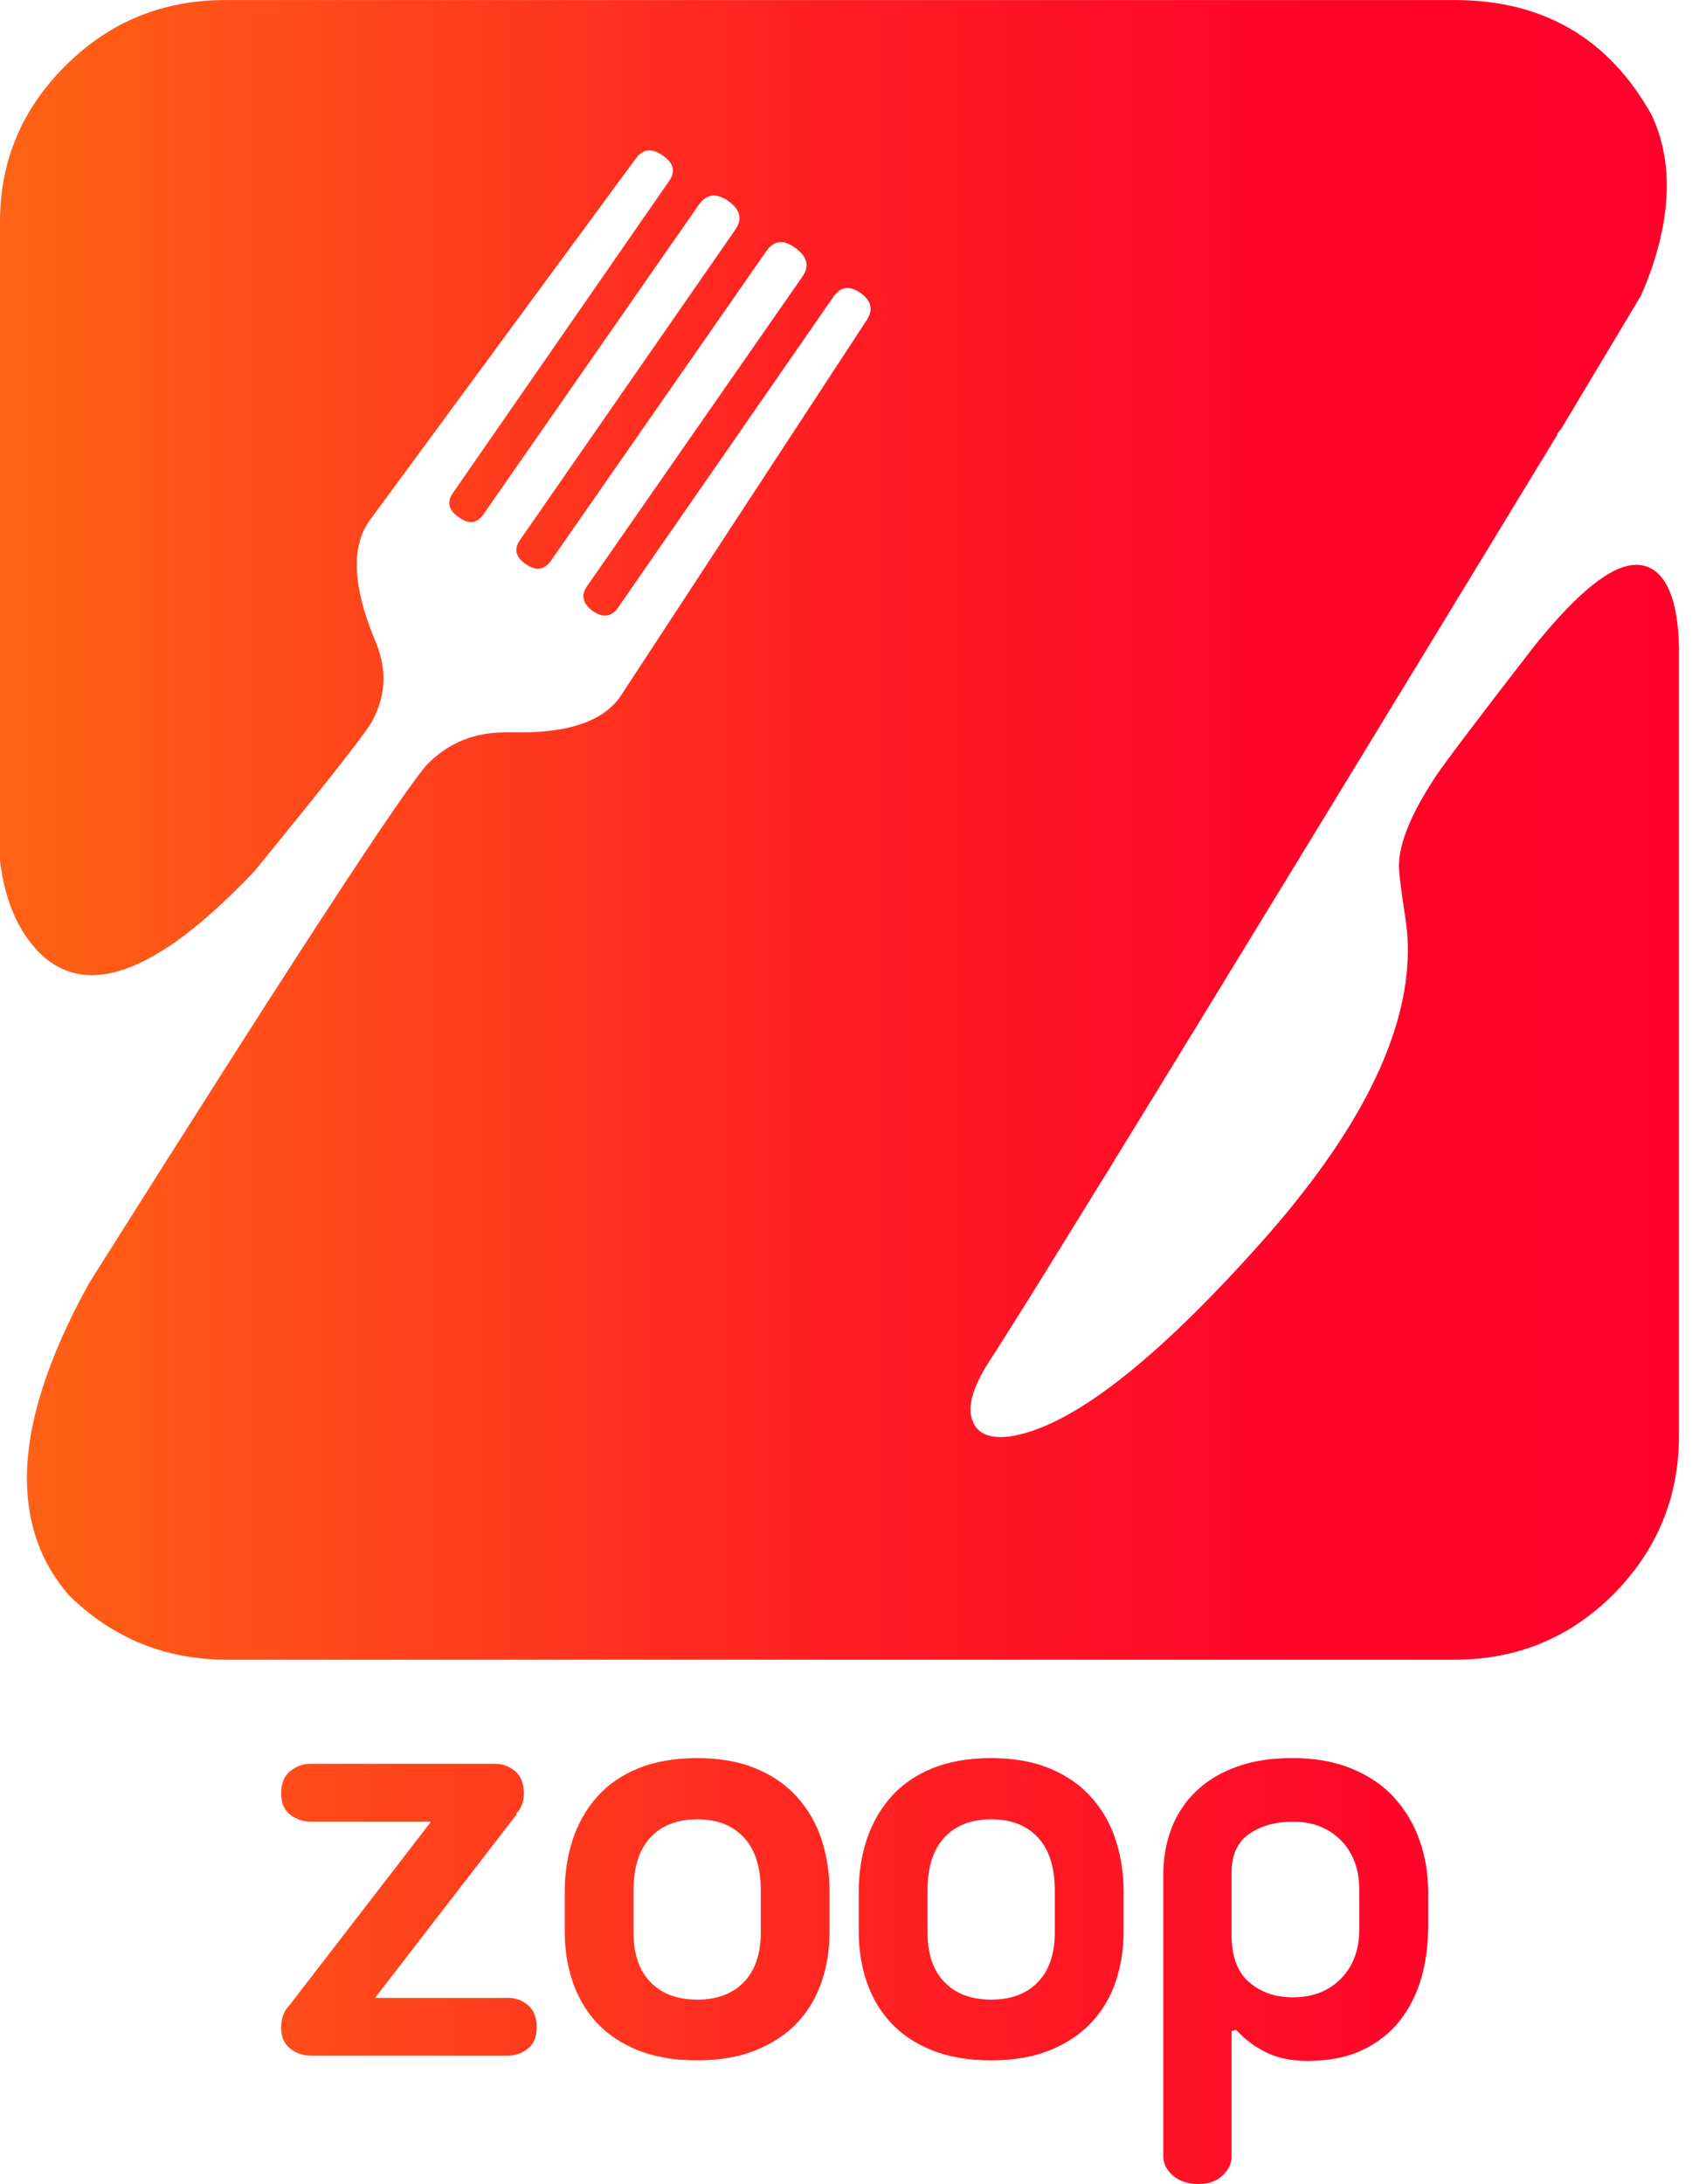 <svg width="50" height="64" viewBox="0 0 50 64" fill="none" xmlns="http://www.w3.org/2000/svg">
<path d="M14.892 58.546H10.993L15.148 53.16L15.13 53.142C15.278 52.994 15.353 52.8 15.353 52.56C15.353 52.263 15.267 52.045 15.097 51.901C14.926 51.759 14.732 51.687 14.515 51.687H9.095C8.878 51.687 8.681 51.759 8.505 51.901C8.328 52.044 8.24 52.263 8.24 52.56C8.24 52.834 8.328 53.039 8.505 53.176C8.681 53.313 8.878 53.381 9.095 53.381H12.634L8.479 58.767C8.319 58.927 8.24 59.143 8.24 59.417C8.24 59.691 8.328 59.895 8.505 60.032C8.681 60.169 8.878 60.237 9.095 60.237H14.892C15.109 60.237 15.303 60.169 15.473 60.032C15.644 59.895 15.73 59.691 15.73 59.417C15.73 59.121 15.644 58.901 15.473 58.759C15.303 58.617 15.109 58.545 14.892 58.545V58.546Z" fill="url(#paint0_linear_507_2482)"/>
<path d="M23.373 52.673C23.053 52.313 22.649 52.031 22.16 51.827C21.669 51.622 21.094 51.519 20.432 51.519C19.77 51.519 19.177 51.622 18.688 51.827C18.197 52.031 17.796 52.313 17.482 52.673C17.169 53.032 16.936 53.449 16.781 53.92C16.628 54.394 16.551 54.898 16.551 55.434V56.614C16.551 57.126 16.628 57.612 16.781 58.067C16.936 58.523 17.169 58.922 17.482 59.265C17.796 59.606 18.197 59.878 18.688 60.077C19.177 60.276 19.759 60.377 20.432 60.377C21.105 60.377 21.669 60.276 22.16 60.077C22.649 59.878 23.055 59.606 23.373 59.265C23.692 58.923 23.929 58.524 24.082 58.067C24.236 57.612 24.313 57.126 24.313 56.614V55.434C24.313 54.898 24.236 54.394 24.082 53.92C23.929 53.447 23.692 53.031 23.373 52.673ZM22.297 56.631C22.297 57.258 22.131 57.743 21.8 58.085C21.469 58.427 21.014 58.597 20.432 58.597C19.85 58.597 19.395 58.427 19.064 58.085C18.733 57.743 18.567 57.259 18.567 56.631V55.4C18.567 54.716 18.733 54.197 19.064 53.843C19.395 53.49 19.85 53.313 20.432 53.313C21.014 53.313 21.469 53.489 21.8 53.843C22.131 54.197 22.297 54.715 22.297 55.4V56.631Z" fill="url(#paint1_linear_507_2482)"/>
<path d="M31.99 52.673C31.67 52.313 31.266 52.031 30.777 51.827C30.286 51.622 29.711 51.519 29.049 51.519C28.387 51.519 27.795 51.622 27.305 51.827C26.814 52.031 26.413 52.313 26.1 52.673C25.786 53.032 25.553 53.449 25.398 53.92C25.245 54.394 25.168 54.898 25.168 55.434V56.614C25.168 57.126 25.245 57.612 25.398 58.067C25.553 58.523 25.786 58.922 26.1 59.265C26.413 59.606 26.814 59.878 27.305 60.077C27.795 60.276 28.376 60.377 29.049 60.377C29.722 60.377 30.286 60.276 30.777 60.077C31.266 59.878 31.672 59.606 31.99 59.265C32.309 58.923 32.546 58.524 32.7 58.067C32.853 57.612 32.93 57.126 32.93 56.614V55.434C32.93 54.898 32.853 54.394 32.7 53.92C32.546 53.447 32.309 53.031 31.99 52.673ZM30.914 56.631C30.914 57.258 30.748 57.743 30.417 58.085C30.087 58.427 29.631 58.597 29.049 58.597C28.467 58.597 28.012 58.427 27.681 58.085C27.35 57.743 27.184 57.259 27.184 56.631V55.4C27.184 54.716 27.35 54.197 27.681 53.843C28.012 53.49 28.467 53.313 29.049 53.313C29.631 53.313 30.087 53.489 30.417 53.843C30.748 54.197 30.914 54.715 30.914 55.4V56.631Z" fill="url(#paint2_linear_507_2482)"/>
<path d="M40.874 52.689C40.549 52.33 40.136 52.045 39.635 51.835C39.133 51.625 38.551 51.519 37.891 51.519C37.23 51.519 36.714 51.604 36.24 51.775C35.767 51.946 35.371 52.186 35.053 52.492C34.733 52.8 34.494 53.162 34.334 53.579C34.174 53.995 34.094 54.448 34.094 54.938V63.196C34.094 63.401 34.187 63.587 34.376 63.752C34.564 63.917 34.812 64 35.12 64C35.428 64 35.653 63.917 35.83 63.752C36.006 63.587 36.095 63.401 36.095 63.196V59.52L36.232 59.486C36.483 59.76 36.776 59.979 37.112 60.145C37.449 60.31 37.85 60.393 38.318 60.393C38.944 60.393 39.48 60.287 39.925 60.077C40.37 59.867 40.734 59.581 41.019 59.223C41.304 58.863 41.516 58.447 41.653 57.975C41.789 57.502 41.857 56.997 41.857 56.462V55.453C41.857 54.917 41.775 54.413 41.609 53.939C41.444 53.466 41.198 53.05 40.874 52.692V52.689ZM39.839 56.528C39.839 57.133 39.66 57.617 39.301 57.982C38.942 58.347 38.471 58.53 37.891 58.53C37.378 58.53 36.951 58.382 36.608 58.085C36.266 57.789 36.095 57.327 36.095 56.7V54.871C36.095 54.358 36.266 53.981 36.608 53.743C36.95 53.503 37.377 53.383 37.891 53.383C38.472 53.383 38.943 53.566 39.301 53.93C39.66 54.295 39.839 54.779 39.839 55.384V56.529V56.528Z" fill="url(#paint3_linear_507_2482)"/>
<path d="M48.547 16.764C48.374 16.622 48.177 16.551 47.958 16.551C47.233 16.551 46.229 17.358 44.939 18.97C43.226 21.183 42.259 22.465 42.038 22.812C41.347 23.871 41.001 24.725 41.001 25.374C41.001 25.58 41.063 26.094 41.191 26.916C41.238 27.217 41.261 27.524 41.261 27.84C41.261 30.338 39.824 33.2 36.949 36.424C33.901 39.839 31.499 41.721 29.745 42.068C29.05 42.197 28.632 42.038 28.49 41.596C28.457 41.502 28.442 41.407 28.442 41.312C28.442 40.932 28.632 40.45 29.011 39.865C30.242 37.984 35.788 28.94 45.645 12.735H45.623C45.639 12.719 45.654 12.696 45.67 12.665C45.701 12.633 45.724 12.609 45.74 12.594C46.62 11.124 47.407 9.811 48.097 8.657C48.6 7.503 48.851 6.428 48.851 5.433C48.851 4.706 48.708 4.026 48.419 3.393C47.168 1.132 45.239 0.001 42.627 0.001H6.608C4.782 0.001 3.227 0.633 1.946 1.899C0.648 3.177 0 4.711 0 6.498V25.233C0.153 26.45 0.568 27.375 1.246 28.007C1.671 28.387 2.153 28.577 2.696 28.577C3.942 28.577 5.526 27.565 7.448 25.54C9.554 22.964 10.708 21.494 10.911 21.129C11.129 20.718 11.239 20.307 11.239 19.896C11.239 19.517 11.152 19.13 10.979 18.734C10.632 17.896 10.457 17.169 10.457 16.552C10.457 16.03 10.583 15.596 10.836 15.248L18.633 4.647C18.837 4.363 19.098 4.331 19.415 4.552C19.746 4.774 19.81 5.027 19.605 5.312L13.277 14.442C13.088 14.711 13.143 14.948 13.443 15.154C13.742 15.375 13.988 15.344 14.178 15.059L20.481 6.001C20.702 5.685 20.987 5.645 21.334 5.883C21.697 6.136 21.768 6.42 21.547 6.736L15.244 15.819C15.054 16.087 15.109 16.325 15.409 16.531C15.709 16.737 15.954 16.704 16.144 16.436L22.447 7.377C22.668 7.045 22.953 7.006 23.3 7.259C23.663 7.513 23.734 7.798 23.513 8.112L17.21 17.171C17.02 17.439 17.076 17.685 17.375 17.906C17.675 18.112 17.921 18.079 18.11 17.811L24.438 8.68C24.643 8.396 24.903 8.364 25.22 8.585C25.536 8.806 25.599 9.068 25.41 9.368L18.207 20.371C17.732 21.098 16.753 21.461 15.268 21.461H14.795C13.916 21.461 13.169 21.762 12.556 22.363C11.909 23.028 8.592 28.11 2.605 37.611C1.394 39.809 0.789 41.709 0.789 43.313C0.789 44.672 1.206 45.823 2.038 46.766C3.318 48.012 4.855 48.636 6.647 48.636H42.631C44.455 48.636 46.008 47.997 47.288 46.718C48.568 45.423 49.208 43.873 49.208 42.067V19.016C49.192 17.879 48.972 17.127 48.547 16.764Z" fill="url(#paint4_linear_507_2482)"/>
<defs>
<linearGradient id="paint0_linear_507_2482" x1="0.001" y1="32.001" x2="49.209" y2="32.001" gradientUnits="userSpaceOnUse">
<stop stop-color="#FF6315"/>
<stop offset="0.26" stop-color="#FF411C"/>
<stop offset="0.57" stop-color="#FF1D23"/>
<stop offset="0.83" stop-color="#FF0728"/>
<stop offset="1" stop-color="#FF002A"/>
</linearGradient>
<linearGradient id="paint1_linear_507_2482" x1="-0" y1="32.001" x2="49.208" y2="32.001" gradientUnits="userSpaceOnUse">
<stop stop-color="#FF6315"/>
<stop offset="0.26" stop-color="#FF411C"/>
<stop offset="0.57" stop-color="#FF1D23"/>
<stop offset="0.83" stop-color="#FF0728"/>
<stop offset="1" stop-color="#FF002A"/>
</linearGradient>
<linearGradient id="paint2_linear_507_2482" x1="-0.001" y1="32.001" x2="49.207" y2="32.001" gradientUnits="userSpaceOnUse">
<stop stop-color="#FF6315"/>
<stop offset="0.26" stop-color="#FF411C"/>
<stop offset="0.57" stop-color="#FF1D23"/>
<stop offset="0.83" stop-color="#FF0728"/>
<stop offset="1" stop-color="#FF002A"/>
</linearGradient>
<linearGradient id="paint3_linear_507_2482" x1="0.001" y1="32.001" x2="49.209" y2="32.001" gradientUnits="userSpaceOnUse">
<stop stop-color="#FF6315"/>
<stop offset="0.26" stop-color="#FF411C"/>
<stop offset="0.57" stop-color="#FF1D23"/>
<stop offset="0.83" stop-color="#FF0728"/>
<stop offset="1" stop-color="#FF002A"/>
</linearGradient>
<linearGradient id="paint4_linear_507_2482" x1="0" y1="32.001" x2="49.208" y2="32.001" gradientUnits="userSpaceOnUse">
<stop stop-color="#FF6315"/>
<stop offset="0.25" stop-color="#FF411C"/>
<stop offset="0.5" stop-color="#FF1D23"/>
<stop offset="0.75" stop-color="#FF0728"/>
<stop offset="1" stop-color="#FF002A"/>
</linearGradient>
</defs>
</svg>
